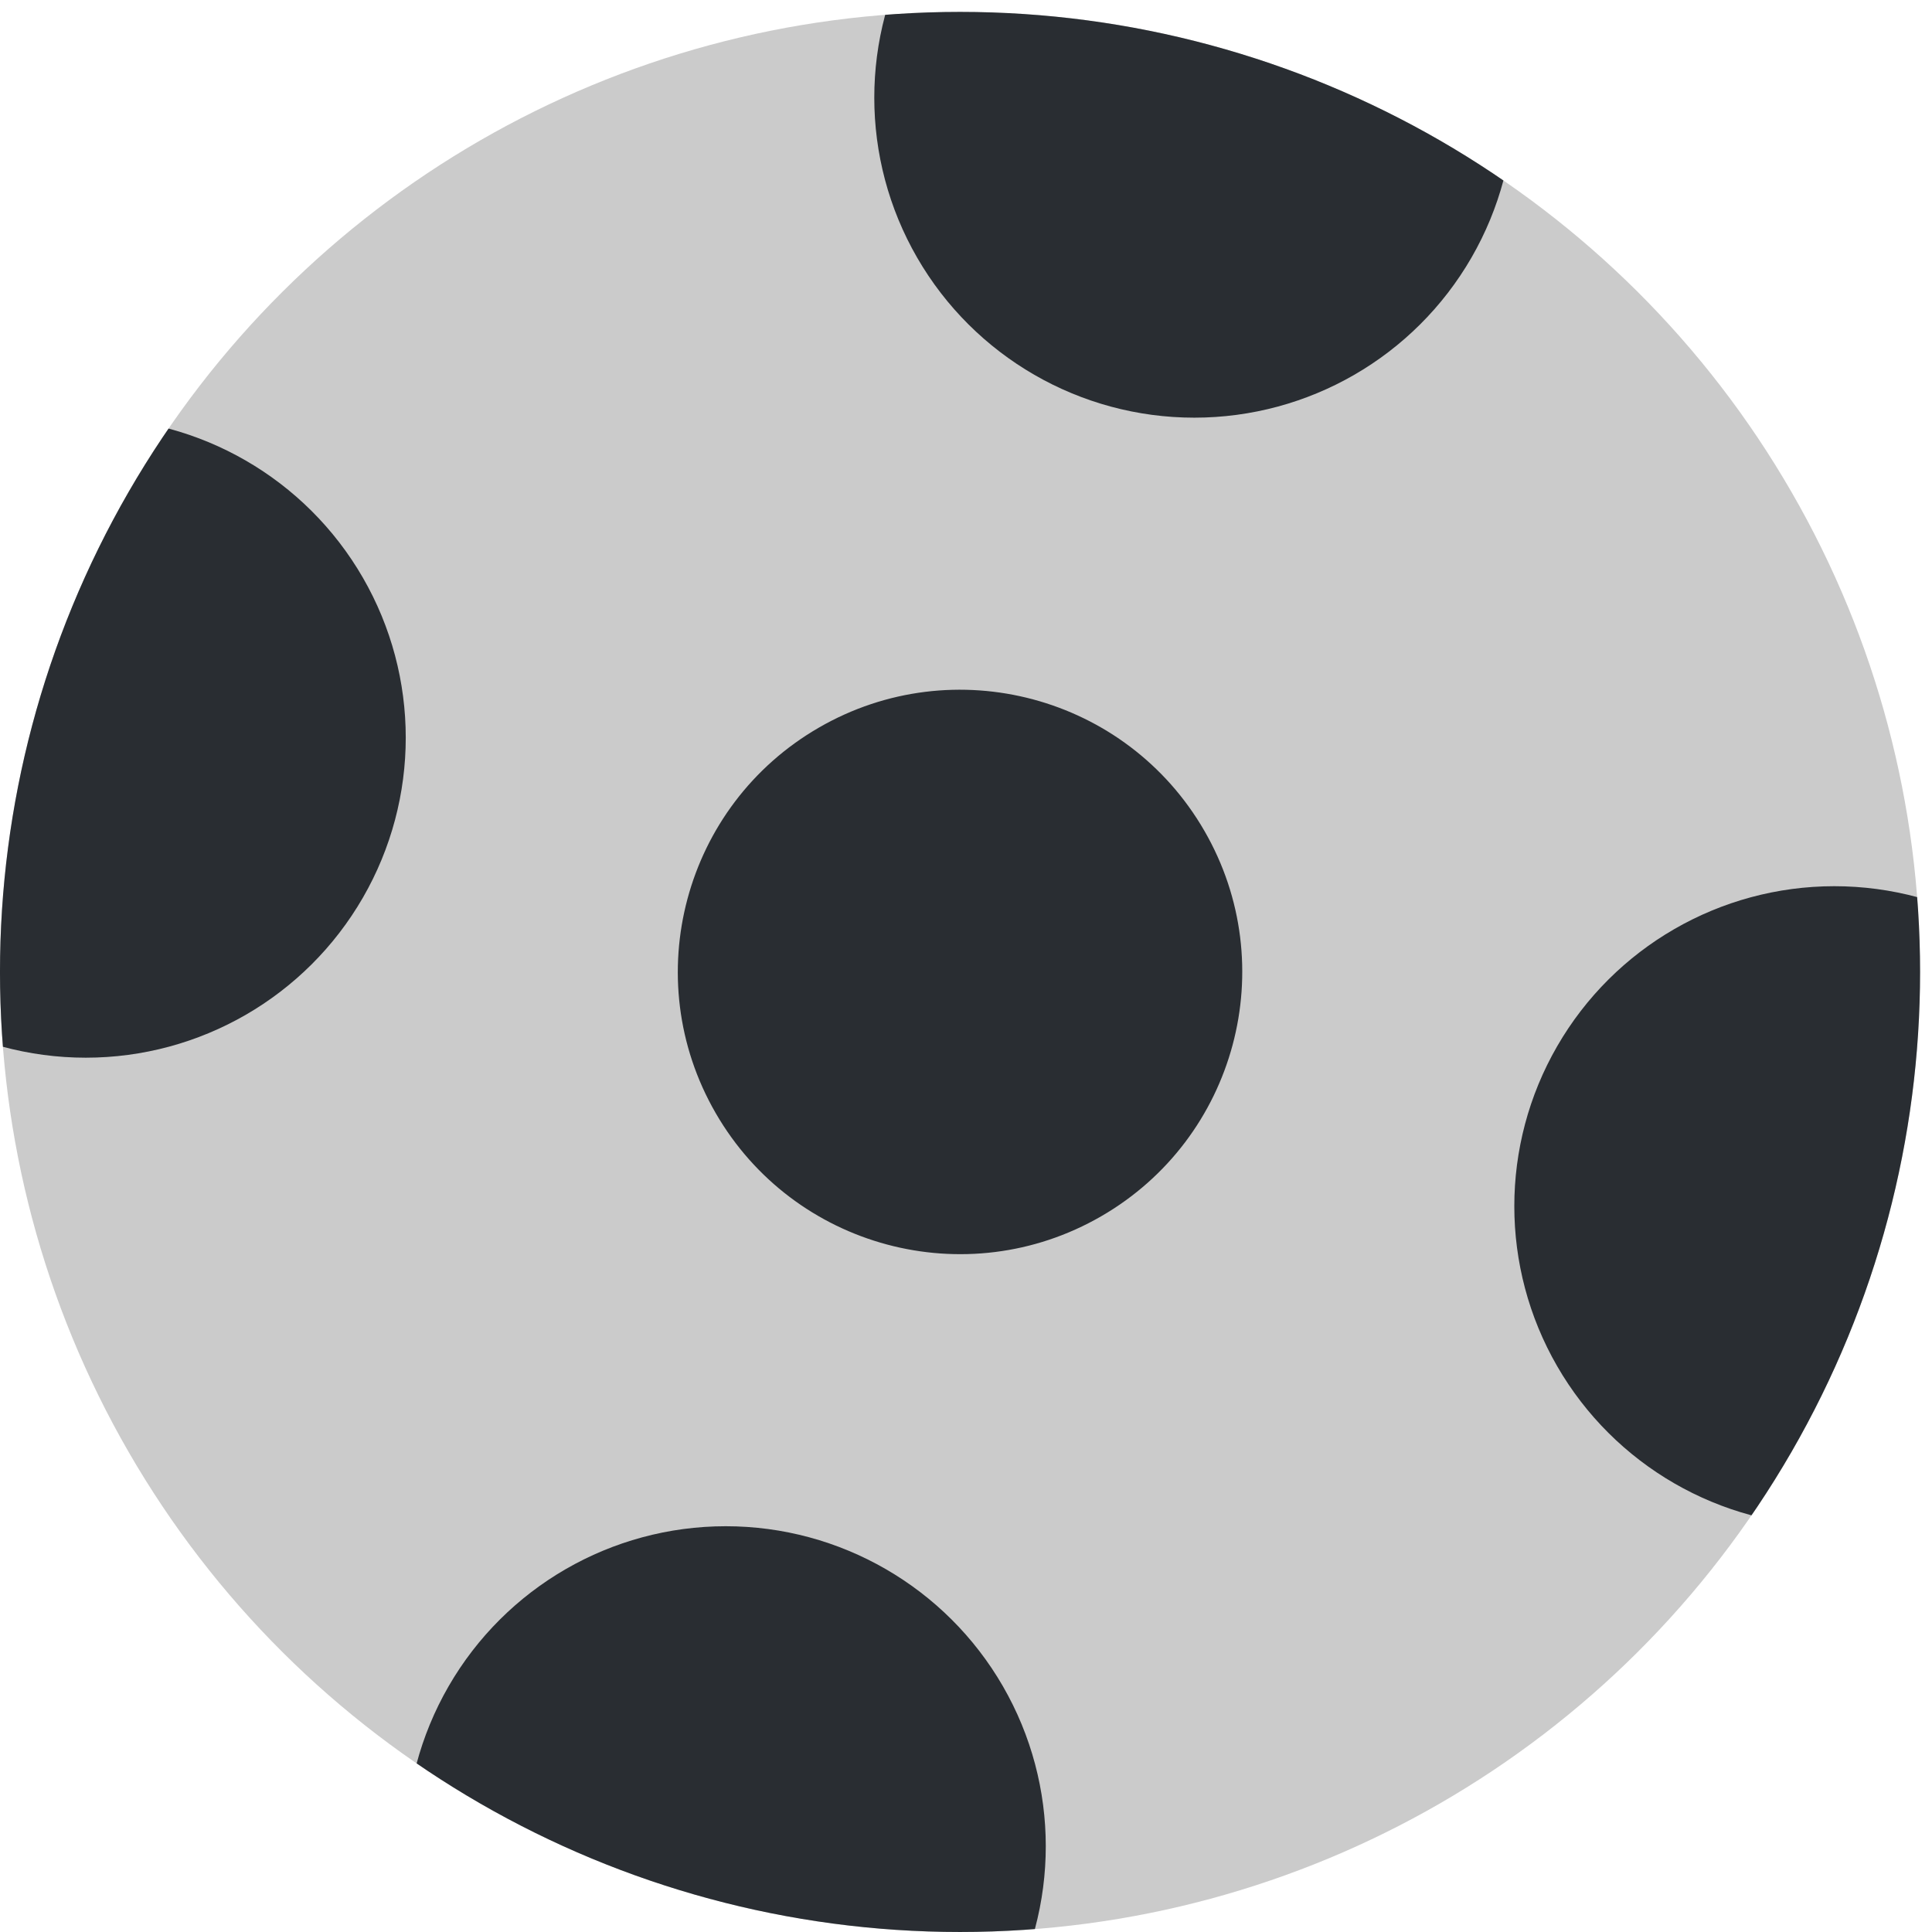 <svg xmlns="http://www.w3.org/2000/svg" xmlns:xlink="http://www.w3.org/1999/xlink" width="36" height="36" viewBox="0 0 36 36"><defs><clipPath id="a"><rect width="36" height="36" transform="translate(0 0.185)" fill="none"/></clipPath><clipPath id="b"><ellipse cx="17.889" cy="17.889" rx="17.889" ry="17.889" transform="translate(0 0)" fill="#fff"/></clipPath></defs><g transform="translate(0 -0.185)"><g clip-path="url(#a)"><g transform="translate(-6.548 11.748) rotate(-30)" clip-path="url(#b)"><ellipse cx="17.889" cy="17.889" rx="17.889" ry="17.889" transform="translate(0 0)" fill="#cbcbcb"/><circle cx="5.258" cy="5.258" r="5.258" transform="translate(12.631 12.631)" fill="#292d32"/><circle cx="5.963" cy="5.963" r="5.963" transform="translate(0 23.852)" fill="#292d32"/><circle cx="5.963" cy="5.963" r="5.963" transform="translate(0 0)" fill="#292d32"/><circle cx="5.963" cy="5.963" r="5.963" transform="translate(23.852 0)" fill="#292d32"/><circle cx="5.963" cy="5.963" r="5.963" transform="translate(23.852 23.852)" fill="#292d32"/></g><rect width="36" height="36" transform="translate(0 0.185)" fill="none"/></g></g></svg>